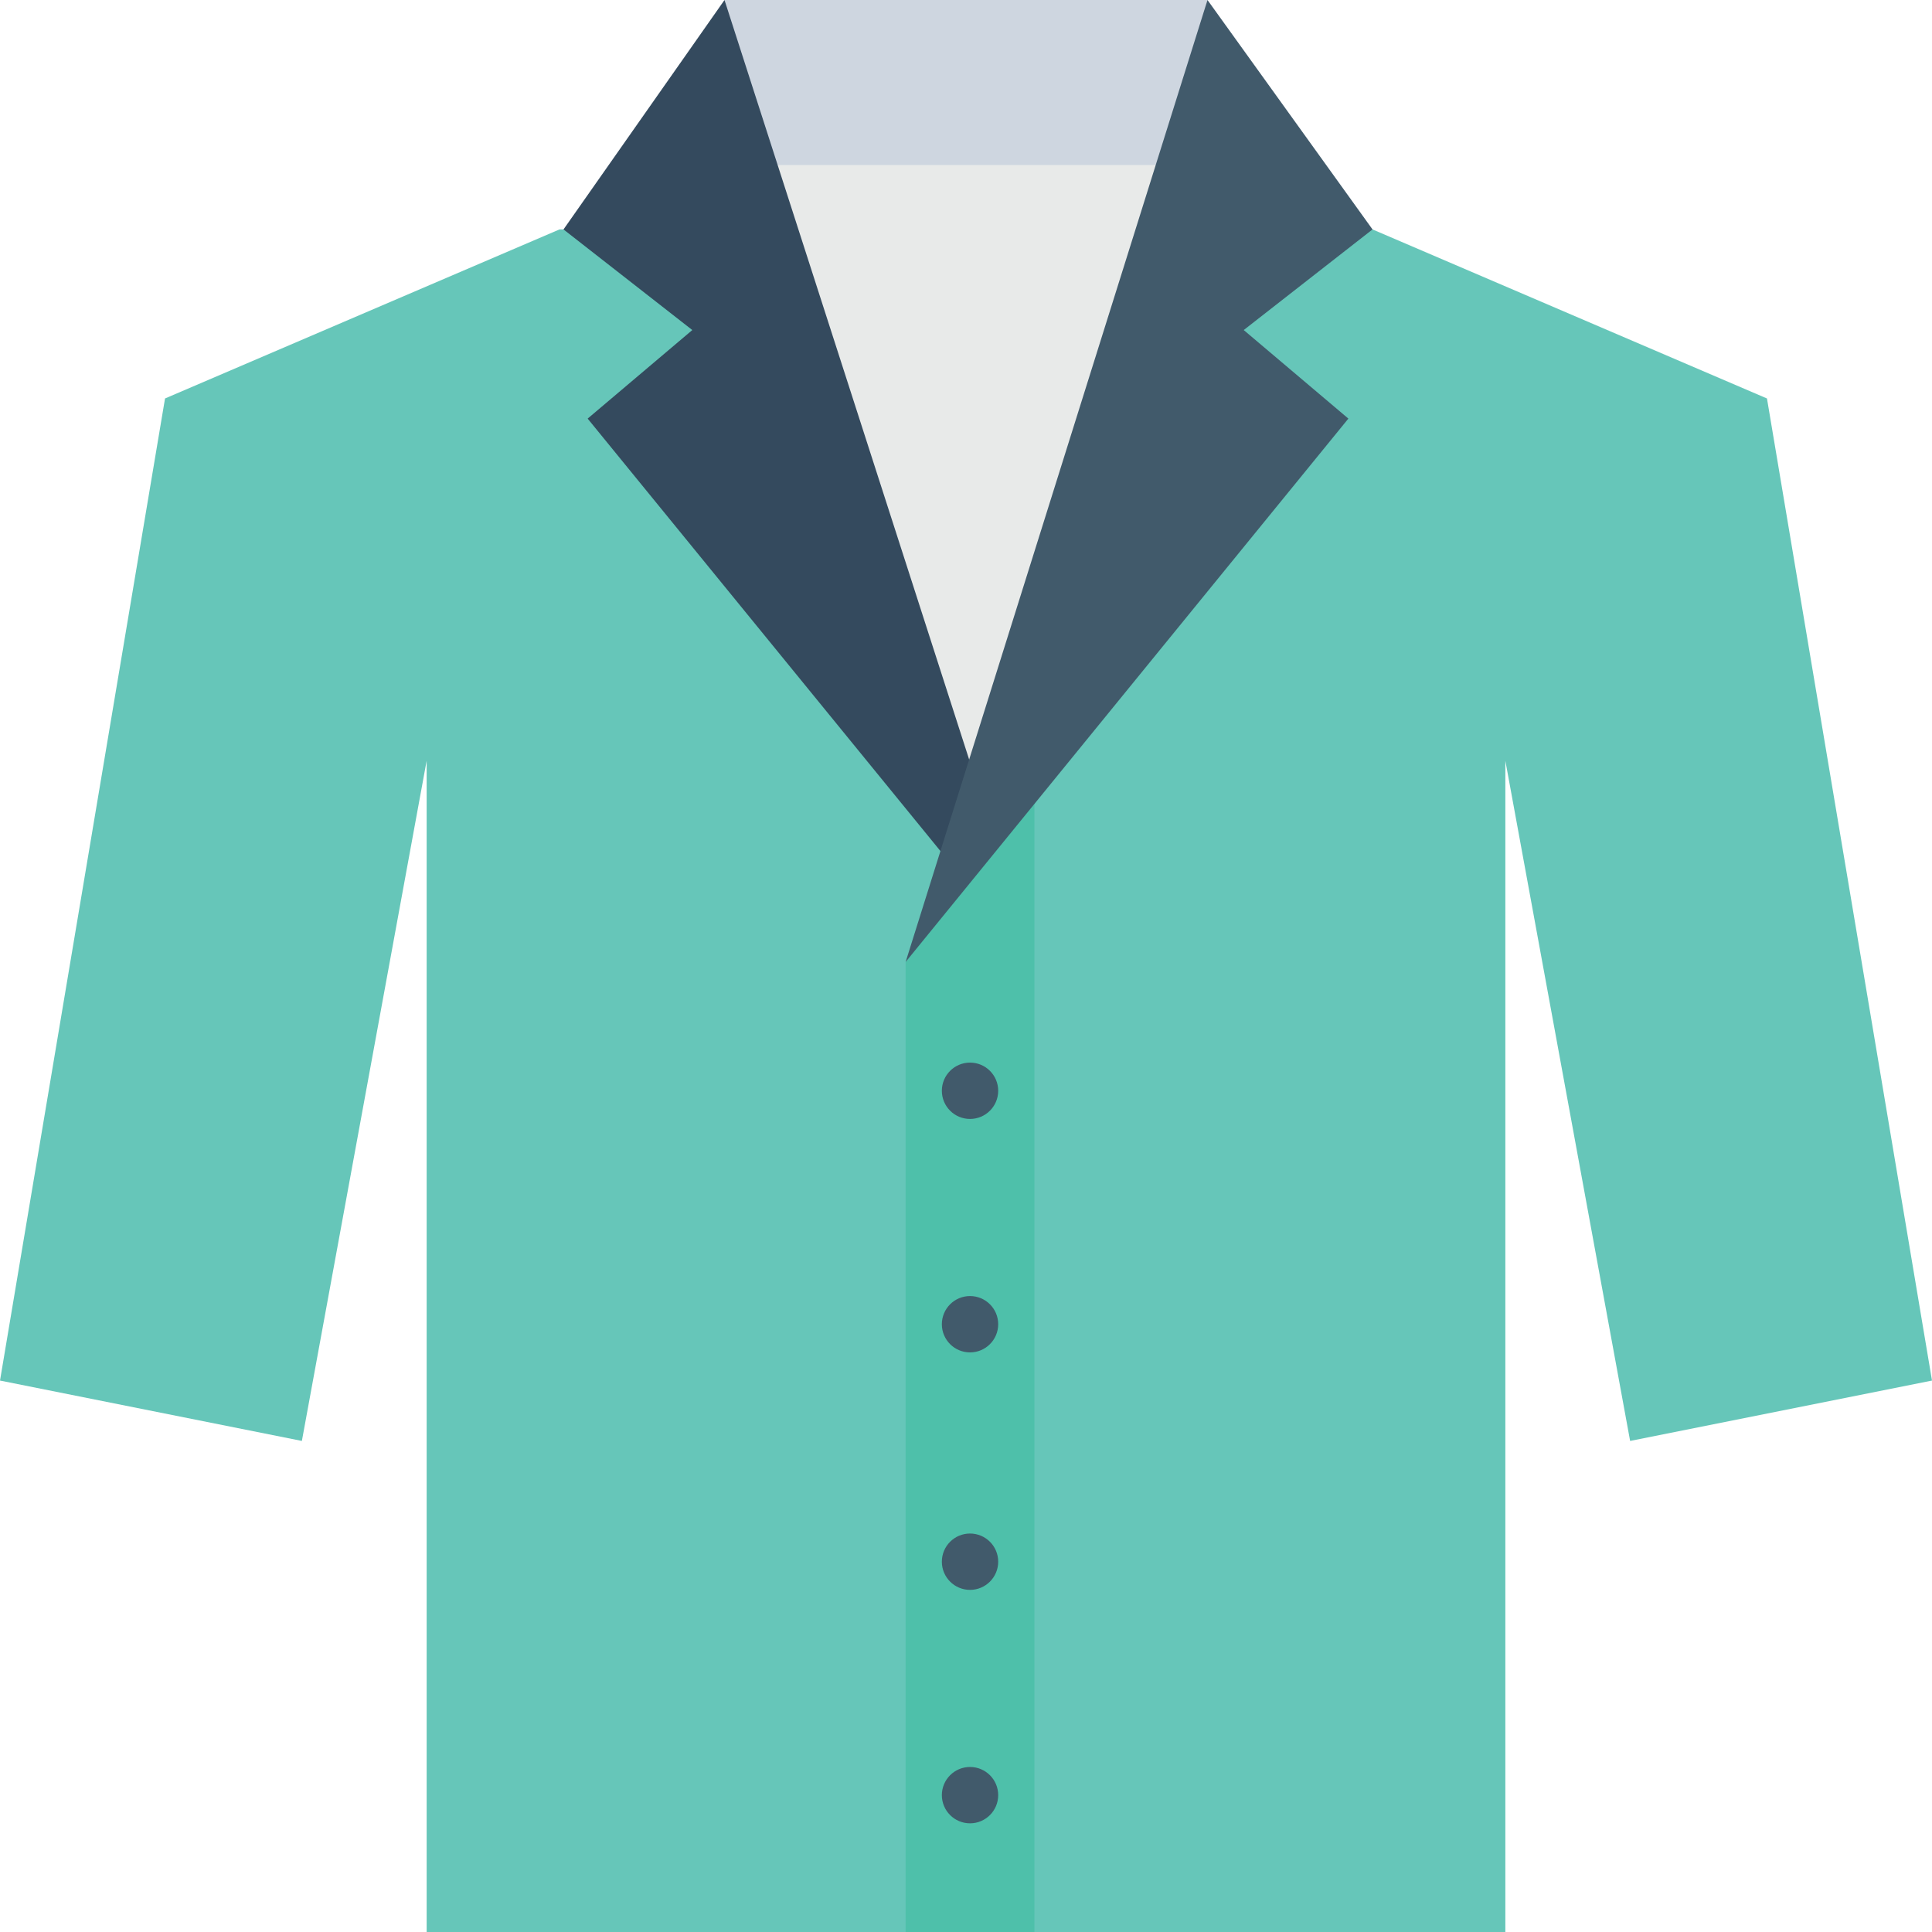<?xml version="1.0" encoding="utf-8"?>
<!-- Generator: Adobe Illustrator 18.0.0, SVG Export Plug-In . SVG Version: 6.00 Build 0)  -->
<!DOCTYPE svg PUBLIC "-//W3C//DTD SVG 1.1//EN" "http://www.w3.org/Graphics/SVG/1.1/DTD/svg11.dtd">
<svg version="1.1" id="Layer_1" xmlns="http://www.w3.org/2000/svg" xmlns:xlink="http://www.w3.org/1999/xlink" x="0px" y="0px"
	 viewBox="0 0 48 48" enable-background="new 0 0 48 48" xml:space="preserve">
<g>
	<g>
		<path fill="#E8EAE9" d="M24.1,23.9h-0.3c-2.6-2.6-4.1-4.1-6.7-6.7V3.1h13.6v14.2C28.2,19.9,26.7,21.3,24.1,23.9z"/>
		<g>
			<polygon fill="#CED6E0" points="30,0 29.1,4.1 18.9,4.1 18,0 			"/>
		</g>
		<polygon fill="#66C6B9" points="48,34.3 40.5,35.8 37.4,18.9 37.4,48 10.6,48 10.6,18.9 7.5,35.8 0,34.3 4.1,9.9 13.9,5.7 
			17.4,5.7 24,21.5 30.6,5.7 34.1,5.7 43.9,9.9 		"/>
		<path fill="#344A5E" d="M23.9,21.8c0.1-0.4,0.4-0.8,0.8-1L18,0l-4,5.7l3.2,2.5l-2.6,2.2L23.9,21.8z"/>
		<polygon fill="#4EC0AA" points="25.7,18.6 22.5,23.9 22.5,48 25.7,48 		"/>
		<g>
			<polygon fill="#415A6B" points="30,0 34.1,5.7 30.9,8.2 33.5,10.4 22.5,23.9 			"/>
		</g>
		<g>
			<circle fill="#415A6B" cx="24.1" cy="27.1" r="0.7"/>
			<circle fill="#415A6B" cx="24.1" cy="32.9" r="0.7"/>
			<circle fill="#415A6B" cx="24.1" cy="38.8" r="0.7"/>
			<circle fill="#415A6B" cx="24.1" cy="44.6" r="0.7"/>
		</g>
	</g>
</g>
</svg>
